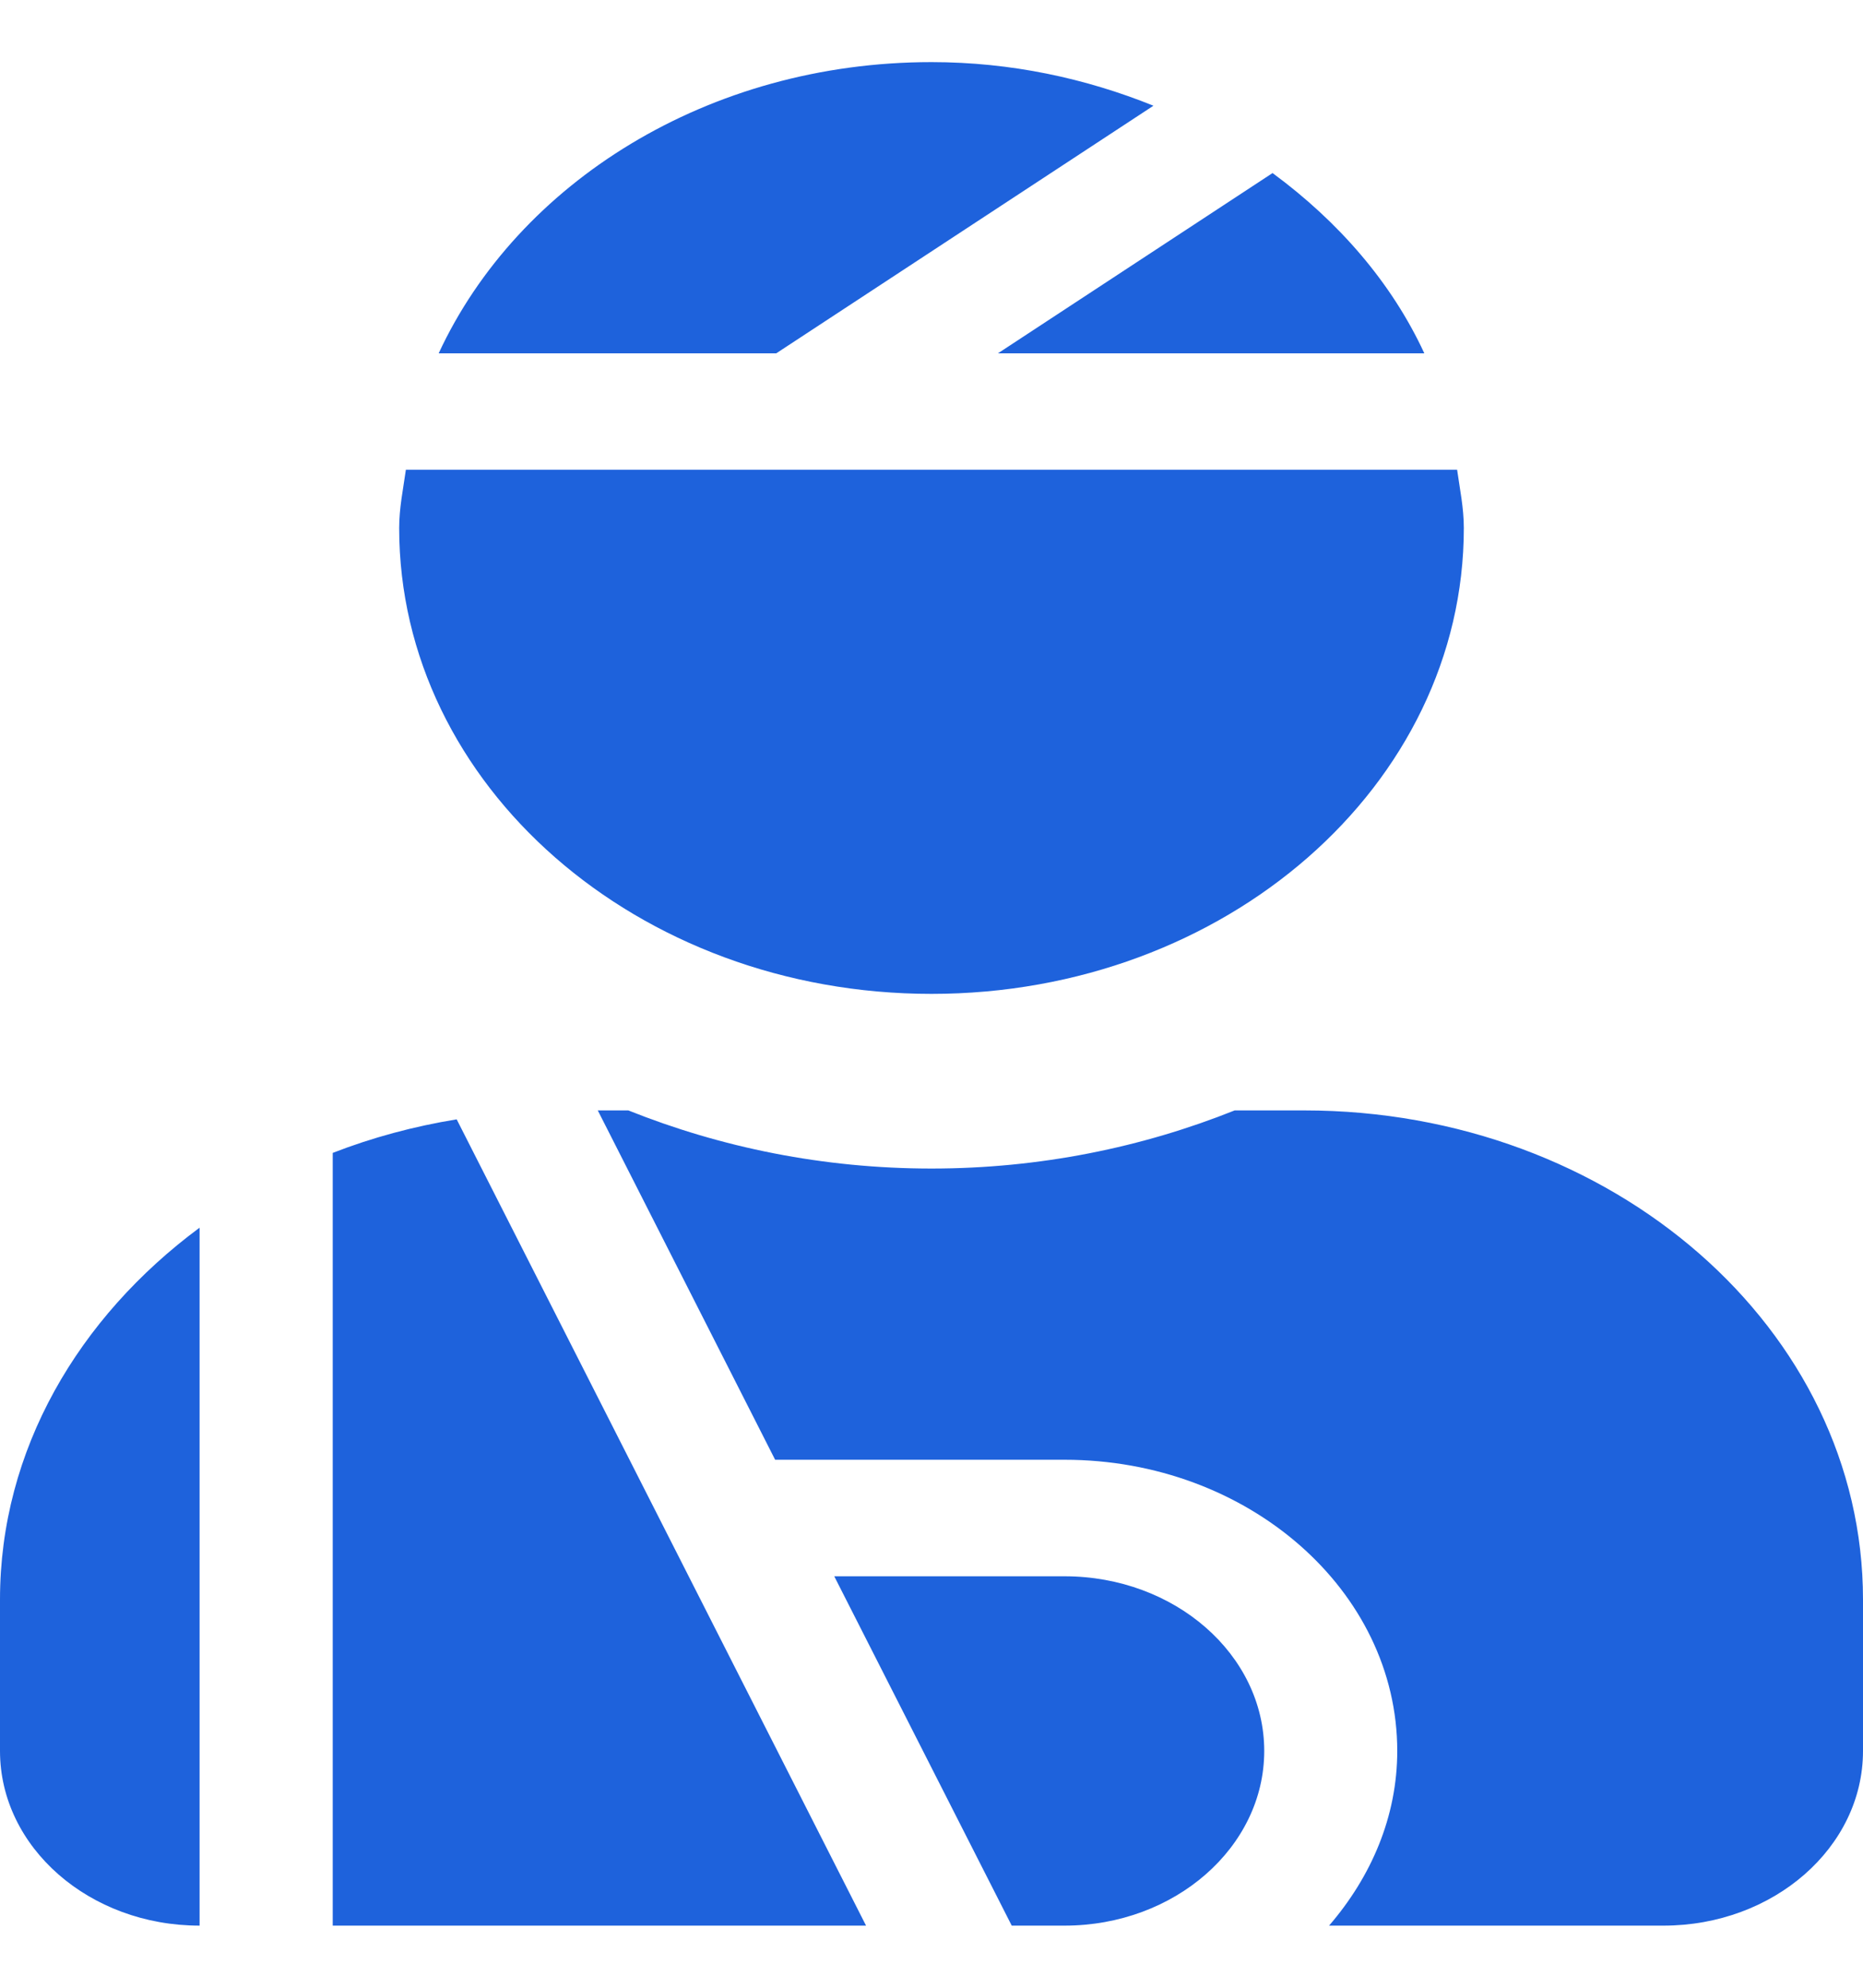 <svg width="15" height="16" viewBox="0 0 15 16" fill="none" xmlns="http://www.w3.org/2000/svg">
<path d="M9.287 0.851C8.742 0.631 8.14 0.5 7.5 0.5C5.702 0.5 4.169 1.471 3.532 2.844H6.25L9.287 0.851ZM11.468 2.844C11.204 2.273 10.776 1.783 10.246 1.393L8.035 2.844H11.468ZM7.5 8C9.867 8 11.786 6.321 11.786 4.25C11.786 4.089 11.754 3.937 11.732 3.781H3.268C3.246 3.937 3.214 4.089 3.214 4.25C3.214 6.321 5.133 8 7.5 8ZM2.679 9.28V15.5H6.973L3.677 9.01C3.333 9.066 2.998 9.156 2.679 9.28ZM0 14.094C0 14.87 0.72 15.5 1.607 15.5V9.882C0.632 10.604 0 11.67 0 12.875V14.094ZM8.571 12.688H6.717L8.146 15.5H8.571C9.458 15.5 10.179 14.869 10.179 14.094C10.179 13.318 9.458 12.688 8.571 12.688ZM10.5 8.938H9.941C9.196 9.236 8.371 9.406 7.5 9.406C6.629 9.406 5.804 9.236 5.059 8.938H4.813L6.241 11.75H8.571C10.048 11.75 11.25 12.802 11.25 14.094C11.25 14.623 11.04 15.107 10.701 15.5H13.393C14.28 15.5 15 14.87 15 14.094V12.875C15 10.7 12.985 8.938 10.5 8.938Z" fill="#1E62DC"/>
</svg>
